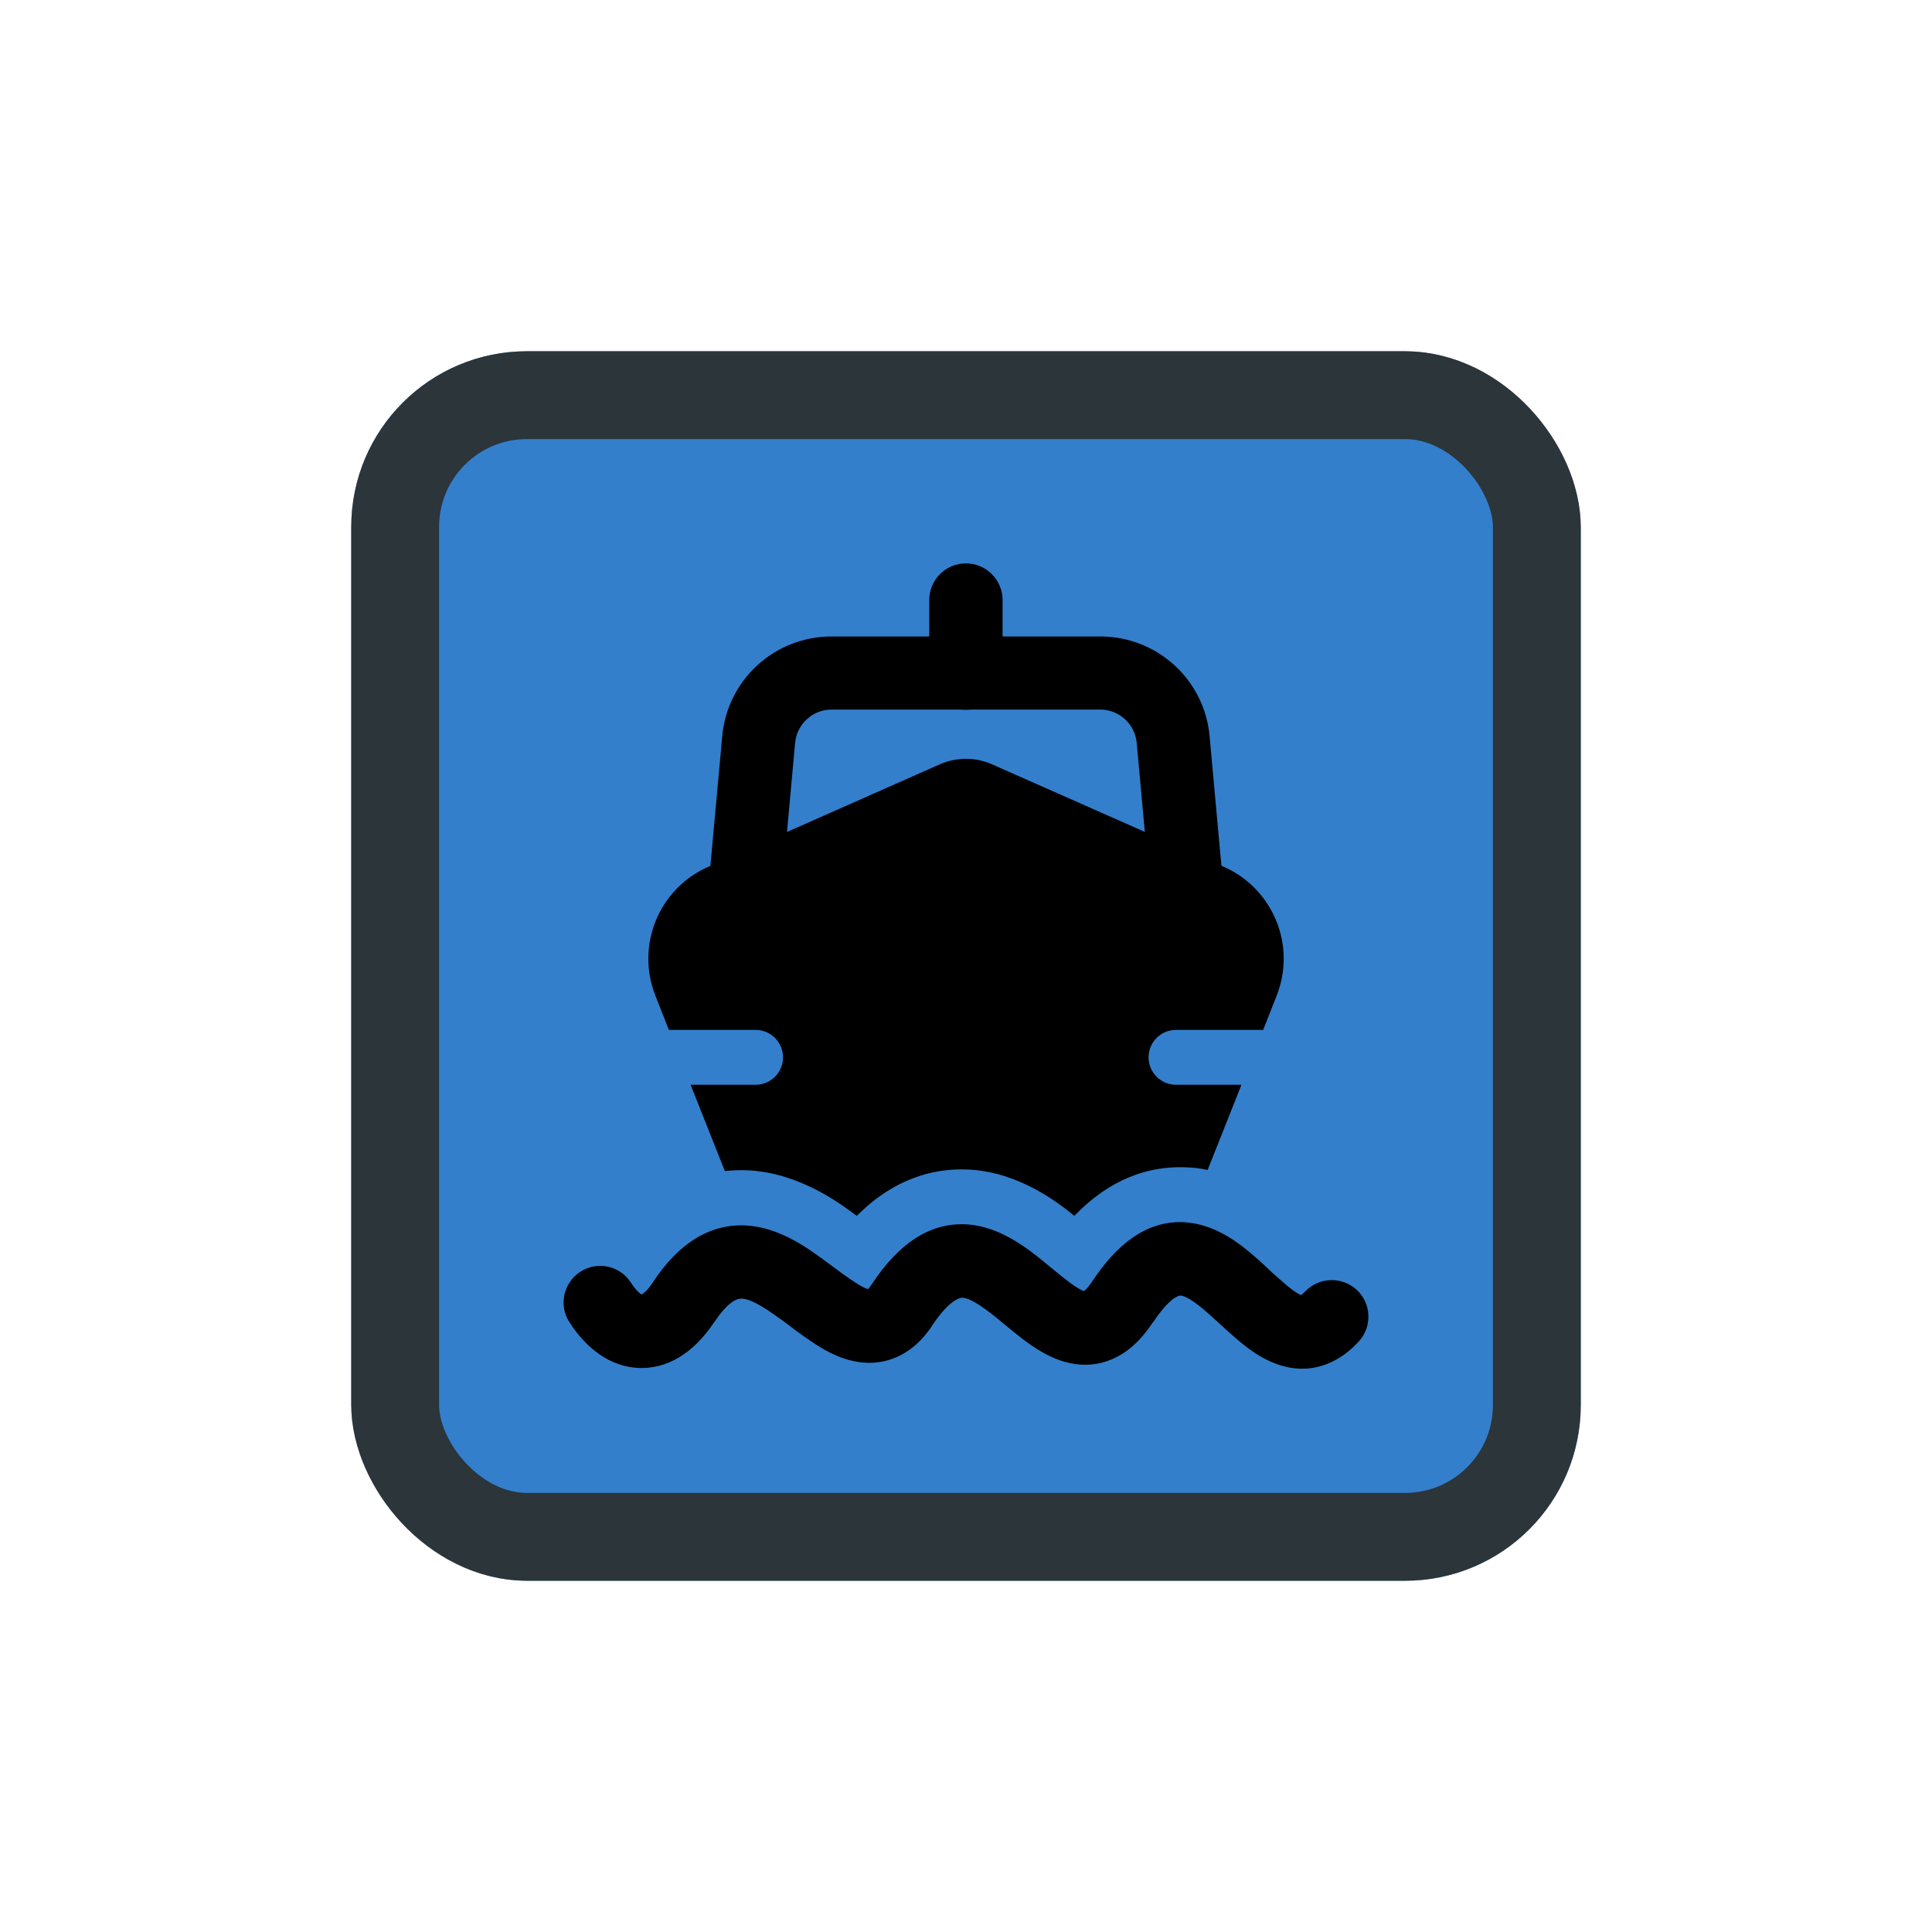 <svg width="44" height="44" viewBox="0 0 44 44" fill="none" xmlns="http://www.w3.org/2000/svg">
<g filter="url(#filter0_d_870_8063)">
<g clip-path="url(#clip0_870_8063)">
<rect x="8" y="6" width="28" height="28" rx="4" fill="#337FCC"/>
<g clip-path="url(#clip1_870_8063)">
<path fill-rule="evenodd" clip-rule="evenodd" d="M21.408 15.405C21.783 15.24 22.213 15.24 22.588 15.405L27.869 17.74C28.998 18.24 29.528 19.535 29.073 20.68L28.768 21.455C28.768 21.455 28.738 21.455 28.724 21.455H26.783C26.438 21.455 26.158 21.735 26.158 22.08C26.158 22.425 26.438 22.705 26.783 22.705H28.273L27.503 24.645C27.348 24.61 27.183 24.59 27.013 24.585C25.928 24.54 25.093 25.04 24.468 25.69C24.068 25.365 23.223 24.72 22.128 24.64C21.038 24.565 20.168 25.03 19.513 25.69L19.478 25.665C19.088 25.375 18.198 24.725 17.073 24.655C16.878 24.645 16.688 24.65 16.508 24.67L15.728 22.705H17.208C17.553 22.705 17.833 22.425 17.833 22.08C17.833 21.735 17.553 21.455 17.208 21.455H15.233L14.928 20.68C14.473 19.535 15.003 18.235 16.133 17.74L21.408 15.405Z" fill="black"/>
<path fill-rule="evenodd" clip-rule="evenodd" d="M16.448 14.77C16.563 13.48 17.643 12.495 18.938 12.495H25.058C26.353 12.495 27.433 13.48 27.548 14.77L27.828 17.84C27.868 18.3 27.533 18.705 27.073 18.745C26.613 18.785 26.208 18.45 26.168 17.99L25.888 14.92C25.848 14.49 25.488 14.16 25.058 14.16H18.938C18.508 14.16 18.148 14.49 18.108 14.92L17.828 17.99C17.788 18.45 17.383 18.785 16.923 18.745C16.463 18.705 16.128 18.3 16.168 17.84L16.448 14.77Z" fill="black"/>
<path fill-rule="evenodd" clip-rule="evenodd" d="M21.998 10.83C22.458 10.83 22.833 11.205 22.833 11.665V13.33C22.833 13.79 22.458 14.165 21.998 14.165C21.538 14.165 21.163 13.79 21.163 13.33V11.665C21.163 11.205 21.538 10.83 21.998 10.83Z" fill="black"/>
<path fill-rule="evenodd" clip-rule="evenodd" d="M29.638 27.49C29.638 27.49 29.683 27.455 29.723 27.415C30.038 27.08 30.568 27.065 30.903 27.38C31.238 27.695 31.253 28.22 30.938 28.56C30.653 28.865 30.303 29.09 29.883 29.155C29.468 29.215 29.103 29.1 28.823 28.955C28.548 28.815 28.308 28.62 28.113 28.45C28.013 28.365 27.883 28.245 27.763 28.135C27.678 28.06 27.603 27.99 27.548 27.94C27.158 27.59 26.973 27.51 26.883 27.505C26.883 27.505 26.833 27.505 26.743 27.565C26.633 27.64 26.468 27.8 26.258 28.12H26.253C26.008 28.49 25.703 28.8 25.313 28.96C24.898 29.135 24.493 29.1 24.153 28.985C23.838 28.88 23.563 28.695 23.343 28.535C23.188 28.42 23.023 28.28 22.873 28.16C22.823 28.115 22.768 28.075 22.723 28.035C22.293 27.685 22.068 27.565 21.923 27.555H21.918C21.918 27.555 21.673 27.53 21.253 28.155C21.028 28.505 20.728 28.8 20.323 28.945C19.913 29.095 19.523 29.04 19.208 28.935C18.908 28.83 18.638 28.665 18.418 28.51C18.268 28.41 18.108 28.29 17.963 28.18C17.898 28.13 17.833 28.08 17.773 28.04C17.328 27.715 17.073 27.585 16.898 27.575C16.848 27.575 16.628 27.56 16.263 28.12H16.258C15.893 28.67 15.343 29.155 14.613 29.155C13.883 29.155 13.328 28.67 12.973 28.12C12.718 27.735 12.828 27.22 13.213 26.965C13.598 26.715 14.118 26.82 14.368 27.21C14.488 27.395 14.573 27.46 14.613 27.48C14.653 27.46 14.743 27.395 14.868 27.205C15.433 26.345 16.143 25.86 17.003 25.91C17.733 25.955 18.358 26.395 18.763 26.695C18.853 26.76 18.933 26.82 19.008 26.875C19.133 26.97 19.248 27.055 19.368 27.135C19.553 27.26 19.673 27.33 19.758 27.355C19.763 27.355 19.768 27.355 19.773 27.355C19.793 27.335 19.823 27.295 19.863 27.235C20.448 26.35 21.163 25.825 22.038 25.885C22.783 25.94 23.398 26.43 23.773 26.735C23.848 26.795 23.913 26.85 23.973 26.9C24.108 27.01 24.223 27.105 24.343 27.195C24.513 27.325 24.623 27.38 24.688 27.405C24.718 27.38 24.778 27.325 24.863 27.2C25.418 26.355 26.098 25.795 26.958 25.835C27.708 25.87 28.298 26.37 28.658 26.69C28.773 26.795 28.858 26.87 28.933 26.945C29.018 27.025 29.098 27.095 29.208 27.19C29.373 27.34 29.498 27.425 29.588 27.475C29.613 27.485 29.628 27.495 29.638 27.5V27.49Z" fill="black"/>
</g>
</g>
<rect x="9" y="7" width="26" height="26" rx="3" stroke="#2B353A" stroke-width="2"/>
</g>
<defs>
<filter id="filter0_d_870_8063" x="0" y="0" width="44" height="44" filterUnits="userSpaceOnUse" color-interpolation-filters="sRGB">
<feFlood flood-opacity="0" result="BackgroundImageFix"/>
<feColorMatrix in="SourceAlpha" type="matrix" values="0 0 0 0 0 0 0 0 0 0 0 0 0 0 0 0 0 0 127 0" result="hardAlpha"/>
<feOffset dy="2"/>
<feGaussianBlur stdDeviation="4"/>
<feColorMatrix type="matrix" values="0 0 0 0 0 0 0 0 0 0 0 0 0 0 0 0 0 0 0.16 0"/>
<feBlend mode="normal" in2="BackgroundImageFix" result="effect1_dropShadow_870_8063"/>
<feBlend mode="normal" in="SourceGraphic" in2="effect1_dropShadow_870_8063" result="shape"/>
</filter>
<clipPath id="clip0_870_8063">
<rect x="8" y="6" width="28" height="28" rx="4" fill="white"/>
</clipPath>
<clipPath id="clip1_870_8063">
<rect width="20" height="20" fill="white" transform="translate(12 10)"/>
</clipPath>
</defs>
</svg>
